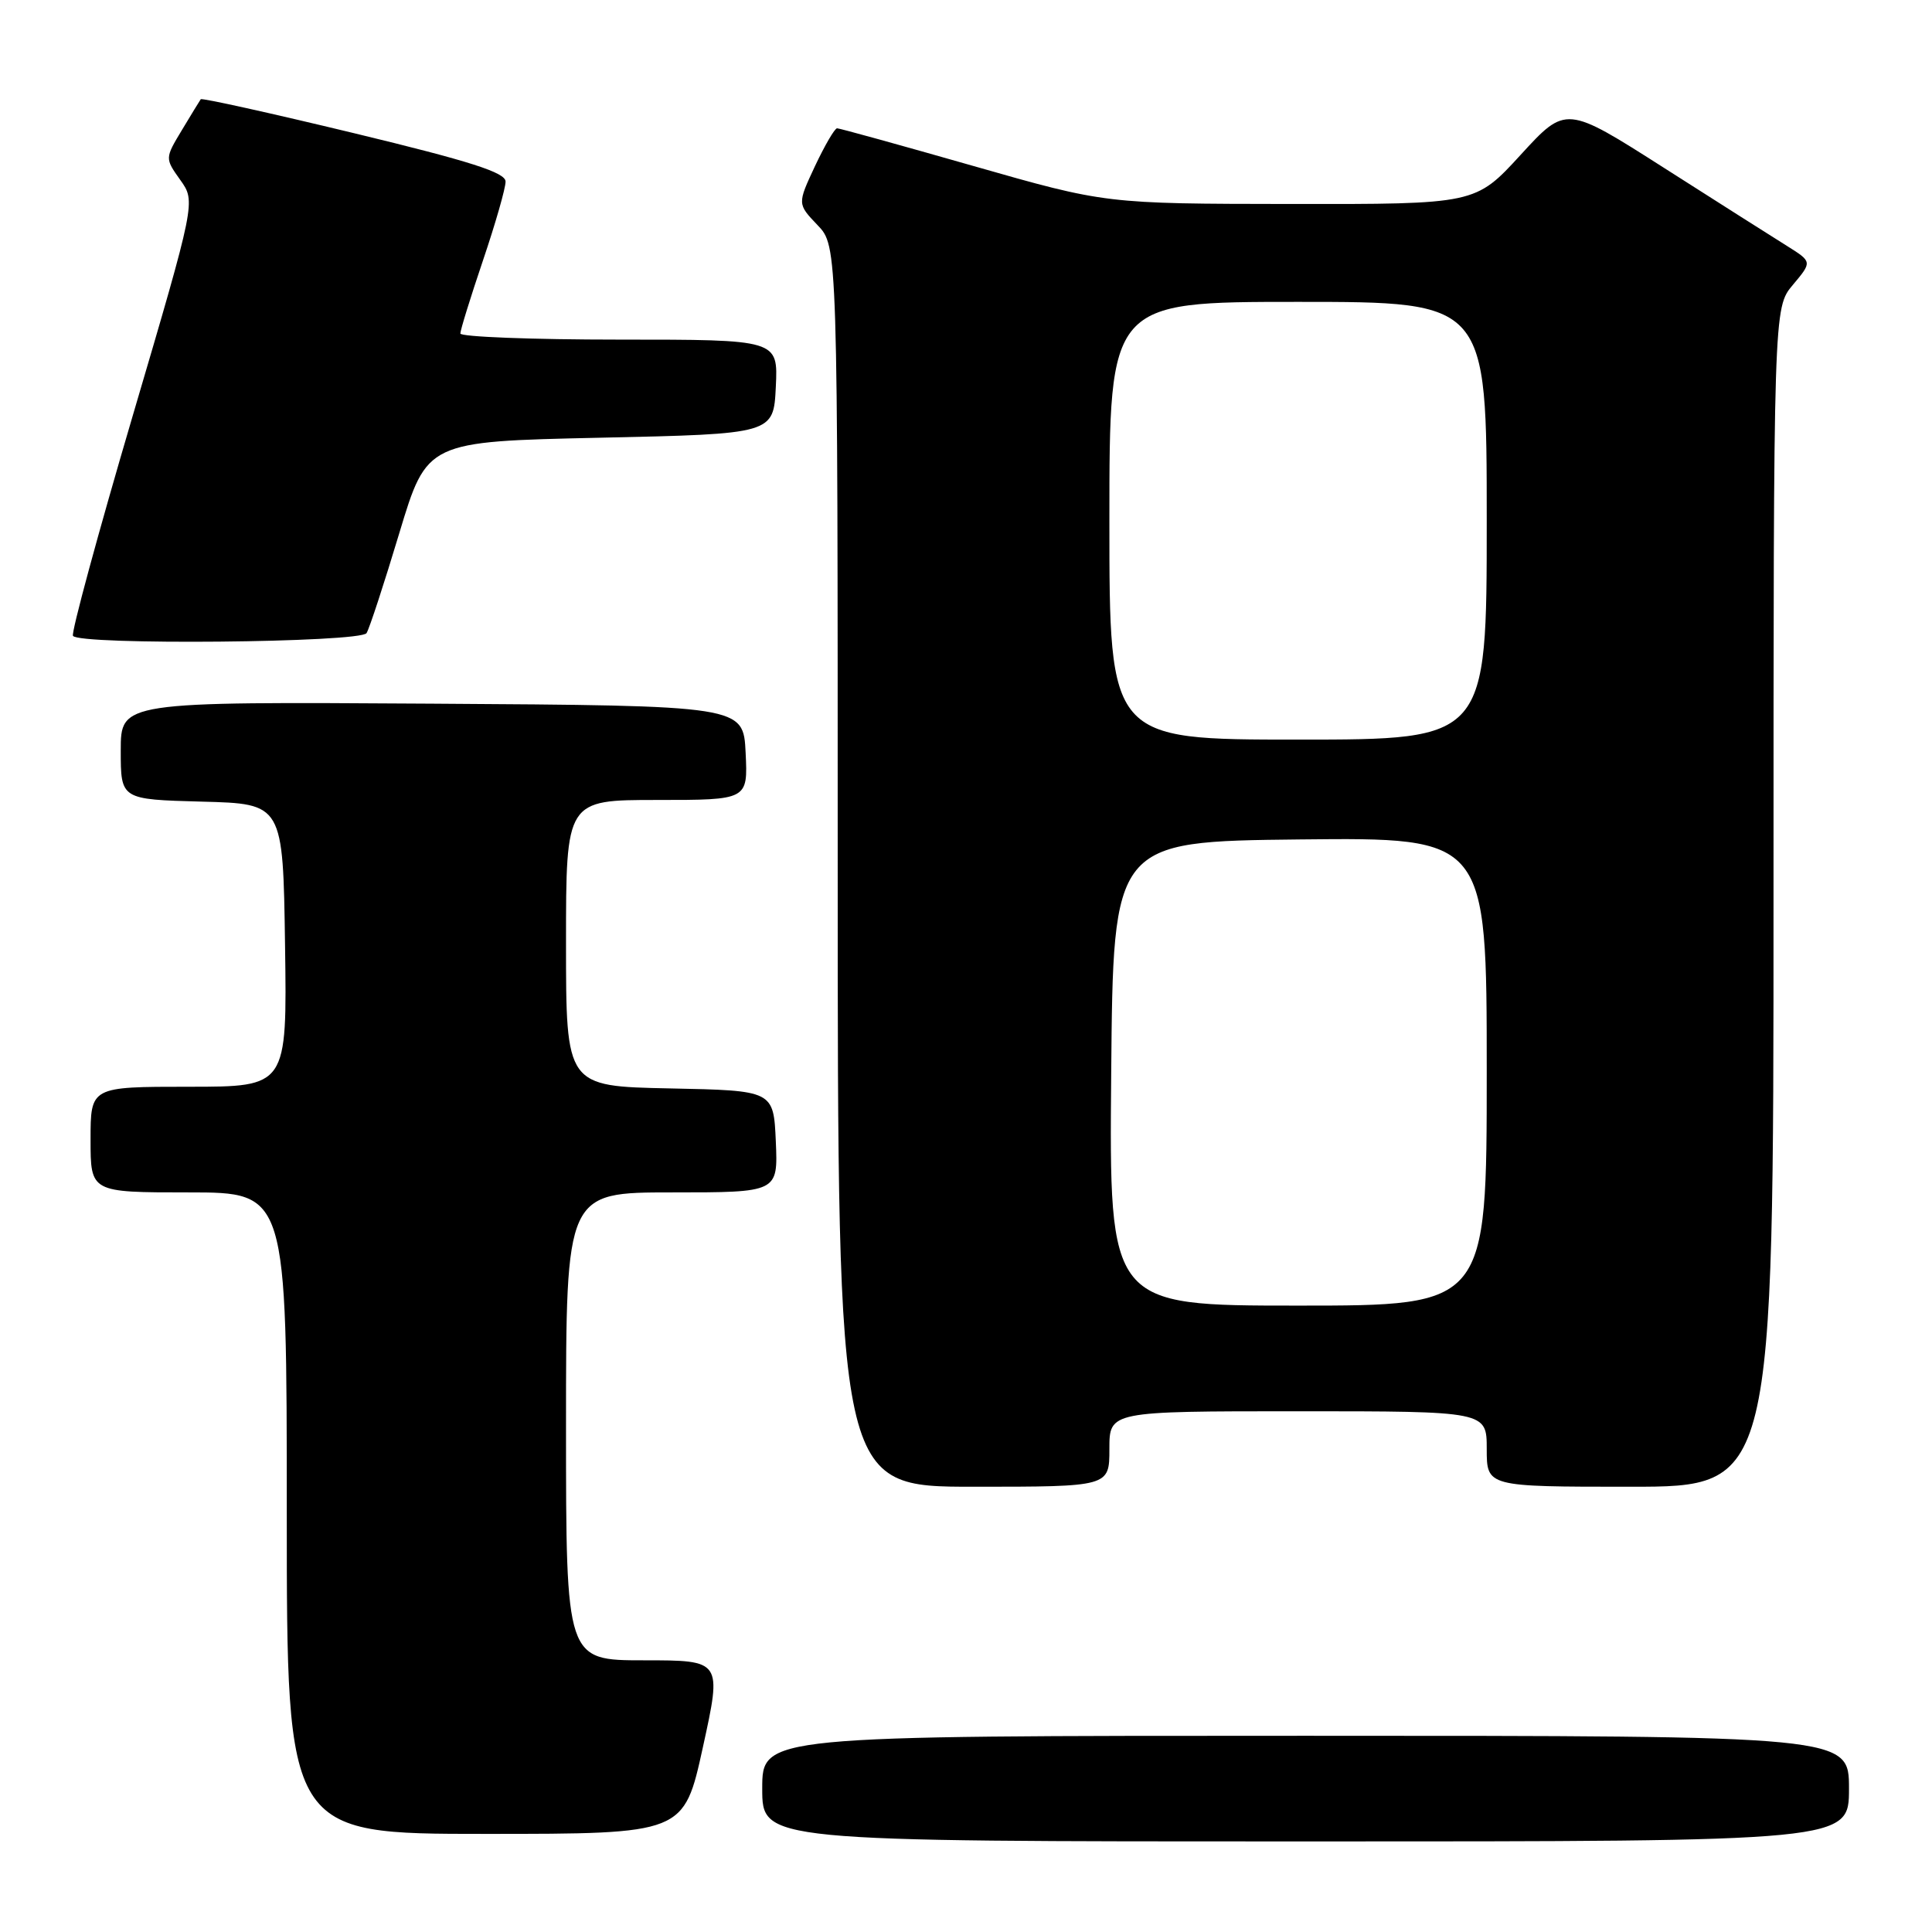 <?xml version="1.0" encoding="UTF-8" standalone="no"?>
<!DOCTYPE svg PUBLIC "-//W3C//DTD SVG 1.1//EN" "http://www.w3.org/Graphics/SVG/1.1/DTD/svg11.dtd" >
<svg xmlns="http://www.w3.org/2000/svg" xmlns:xlink="http://www.w3.org/1999/xlink" version="1.1" viewBox="0 0 256 256">
 <g >
 <path fill="currentColor"
d=" M 245.00 237.00 C 245.00 230.00 245.00 230.00 173.00 230.00 C 101.00 230.00 101.00 230.00 101.00 237.00 C 101.00 244.00 101.00 244.00 173.00 244.00 C 245.00 244.00 245.00 244.00 245.00 237.00 Z  M 93.14 231.50 C 95.66 220.00 95.66 220.00 85.33 220.00 C 75.00 220.00 75.00 220.00 75.00 189.00 C 75.00 158.00 75.00 158.00 89.05 158.00 C 103.09 158.00 103.09 158.00 102.80 151.25 C 102.50 144.50 102.50 144.50 88.75 144.22 C 75.00 143.94 75.00 143.94 75.00 124.97 C 75.00 106.00 75.00 106.00 87.05 106.00 C 99.10 106.00 99.10 106.00 98.80 99.75 C 98.50 93.50 98.50 93.50 57.25 93.24 C 16.00 92.98 16.00 92.98 16.00 99.46 C 16.00 105.93 16.00 105.93 26.75 106.22 C 37.50 106.50 37.50 106.50 37.77 125.25 C 38.04 144.00 38.04 144.00 25.02 144.00 C 12.00 144.00 12.00 144.00 12.00 151.00 C 12.00 158.00 12.00 158.00 25.00 158.00 C 38.00 158.00 38.00 158.00 38.00 200.50 C 38.00 243.00 38.00 243.00 64.31 243.00 C 90.62 243.00 90.62 243.00 93.14 231.50 Z  M 147.00 192.00 C 147.00 187.00 147.00 187.00 172.00 187.00 C 197.00 187.00 197.00 187.00 197.00 192.00 C 197.00 197.00 197.00 197.00 216.00 197.00 C 235.00 197.00 235.00 197.00 235.00 118.89 C 235.00 40.79 235.00 40.79 237.57 37.74 C 240.13 34.69 240.13 34.69 236.82 32.61 C 234.99 31.47 227.65 26.81 220.50 22.25 C 207.50 13.96 207.50 13.96 201.50 20.51 C 195.50 27.06 195.50 27.06 171.00 27.03 C 146.50 27.00 146.50 27.00 129.00 22.00 C 119.38 19.25 111.24 17.00 110.92 17.00 C 110.60 17.00 109.29 19.26 107.99 22.01 C 105.65 27.02 105.65 27.02 108.32 29.82 C 111.00 32.61 111.00 32.61 111.00 114.80 C 111.00 197.00 111.00 197.00 129.00 197.00 C 147.00 197.00 147.00 197.00 147.00 192.00 Z  M 48.57 83.89 C 48.95 83.28 50.90 77.32 52.91 70.64 C 56.57 58.50 56.57 58.50 79.53 58.00 C 102.50 57.50 102.50 57.50 102.80 51.25 C 103.10 45.00 103.10 45.00 82.05 45.00 C 70.47 45.00 61.00 44.63 61.00 44.19 C 61.00 43.74 62.35 39.38 64.00 34.50 C 65.65 29.62 67.00 24.92 66.99 24.06 C 66.99 22.86 62.37 21.38 46.92 17.65 C 35.89 14.99 26.74 12.96 26.60 13.15 C 26.46 13.34 25.34 15.18 24.10 17.24 C 21.85 20.98 21.85 20.98 23.89 23.85 C 25.94 26.72 25.94 26.72 17.58 55.11 C 12.98 70.72 9.42 83.84 9.67 84.25 C 10.42 85.51 47.78 85.16 48.57 83.89 Z  M 147.24 142.25 C 147.50 111.50 147.50 111.50 172.25 111.23 C 197.00 110.97 197.00 110.97 197.00 141.98 C 197.00 173.00 197.00 173.00 171.99 173.00 C 146.97 173.00 146.97 173.00 147.24 142.25 Z  M 147.00 69.00 C 147.00 40.00 147.00 40.00 172.00 40.00 C 197.00 40.00 197.00 40.00 197.00 69.00 C 197.00 98.00 197.00 98.00 172.00 98.00 C 147.00 98.00 147.00 98.00 147.00 69.00 Z "/>
</g>
</svg>